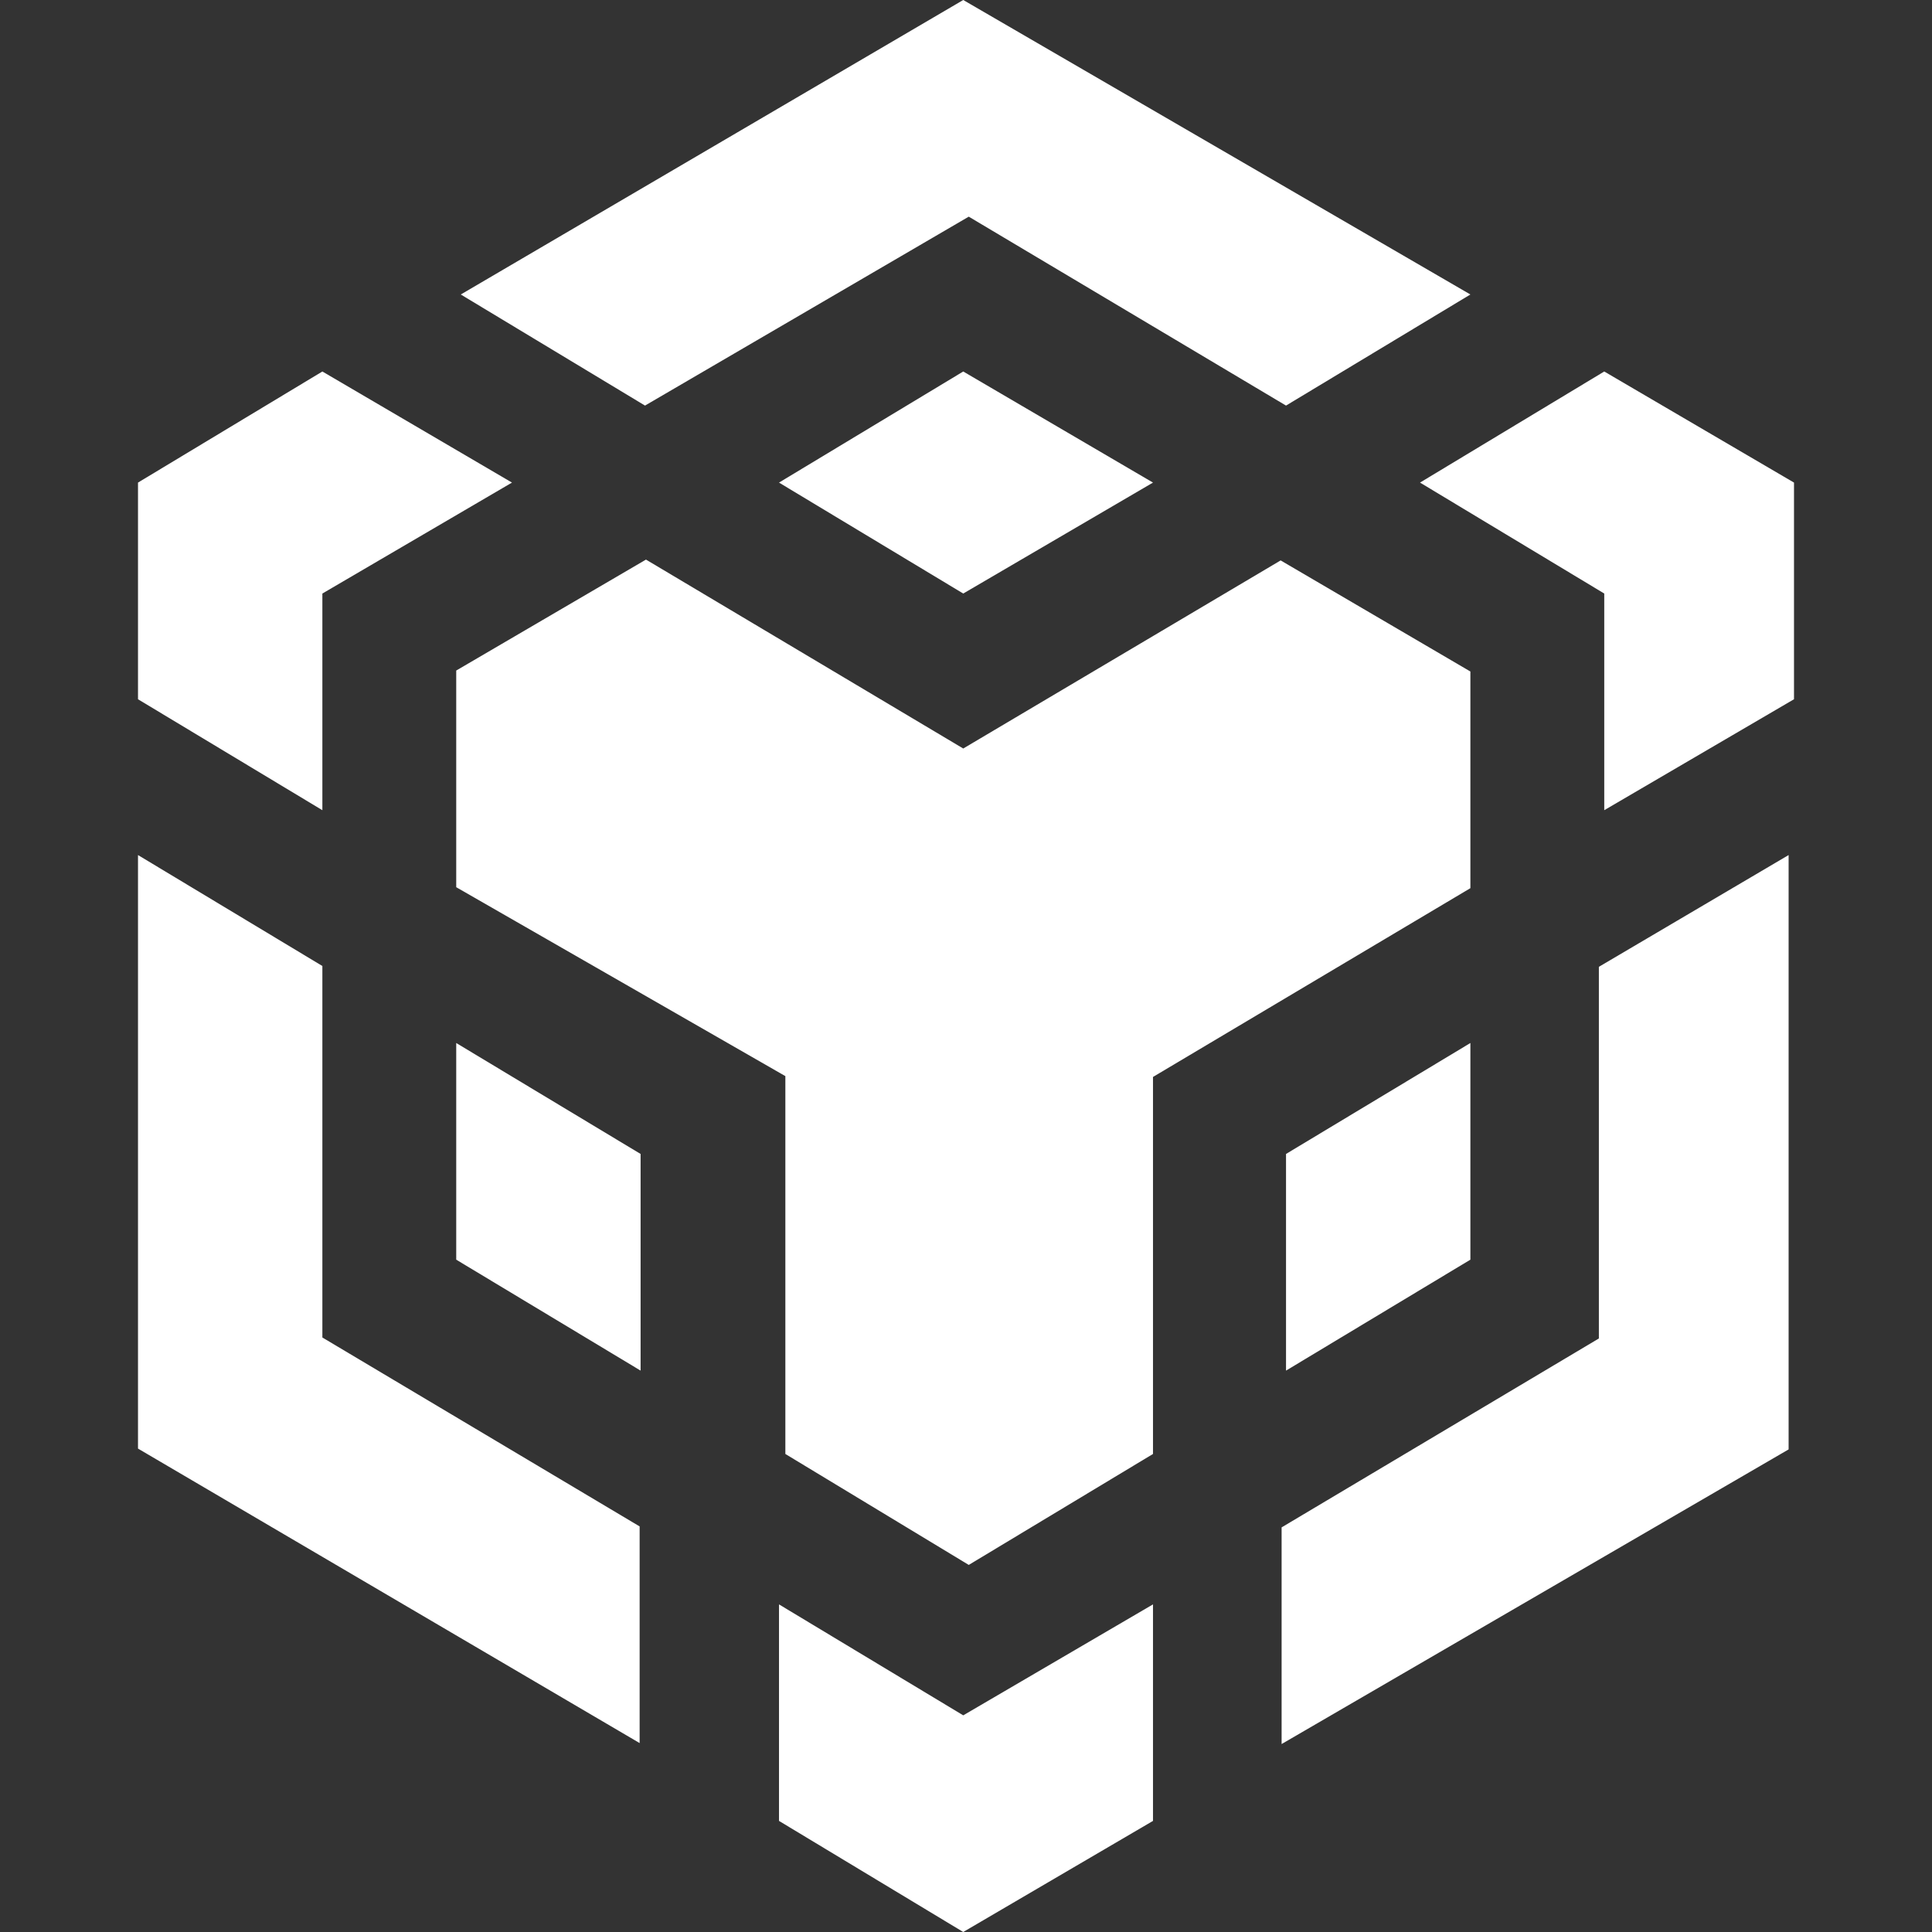 <svg width="14" height="14" viewBox="0 0 14 14" fill="none" xmlns="http://www.w3.org/2000/svg">
<rect x="0" y="0" width="14" height="14" fill="#333333" stroke="none"/>
<path d="M8.355 11.626V13.195L6.98 14L5.645 13.195V11.626L6.98 12.43L8.355 11.626ZM1 6.196L2.336 7V9.692L4.635 11.061V12.631L1 10.497V6.196ZM12.961 6.196V10.503L9.287 12.638V11.068L11.586 9.699V7.006L12.961 6.196ZM9.28 4.061L10.655 4.866V6.436L8.355 7.804V10.536L7.02 11.34L5.691 10.536V7.798L3.306 6.429V4.859L4.681 4.055L6.98 5.424L9.28 4.061ZM3.306 7.558L4.642 8.362V9.932L3.306 9.128V7.558ZM10.655 7.558V9.128L9.319 9.932V8.362L10.655 7.558ZM2.336 2.692L3.71 3.497L2.336 4.301V5.871L1 5.067V3.497L2.336 2.692ZM11.625 2.692L13 3.497V5.067L11.625 5.871V4.301L10.29 3.497L11.625 2.692ZM6.98 2.692L8.355 3.497L6.98 4.301L5.645 3.497L6.98 2.692ZM6.98 0L10.655 2.134L9.319 2.939L7.02 1.57L4.674 2.939L3.339 2.134L6.98 0Z" fill="white"/>
</svg>
